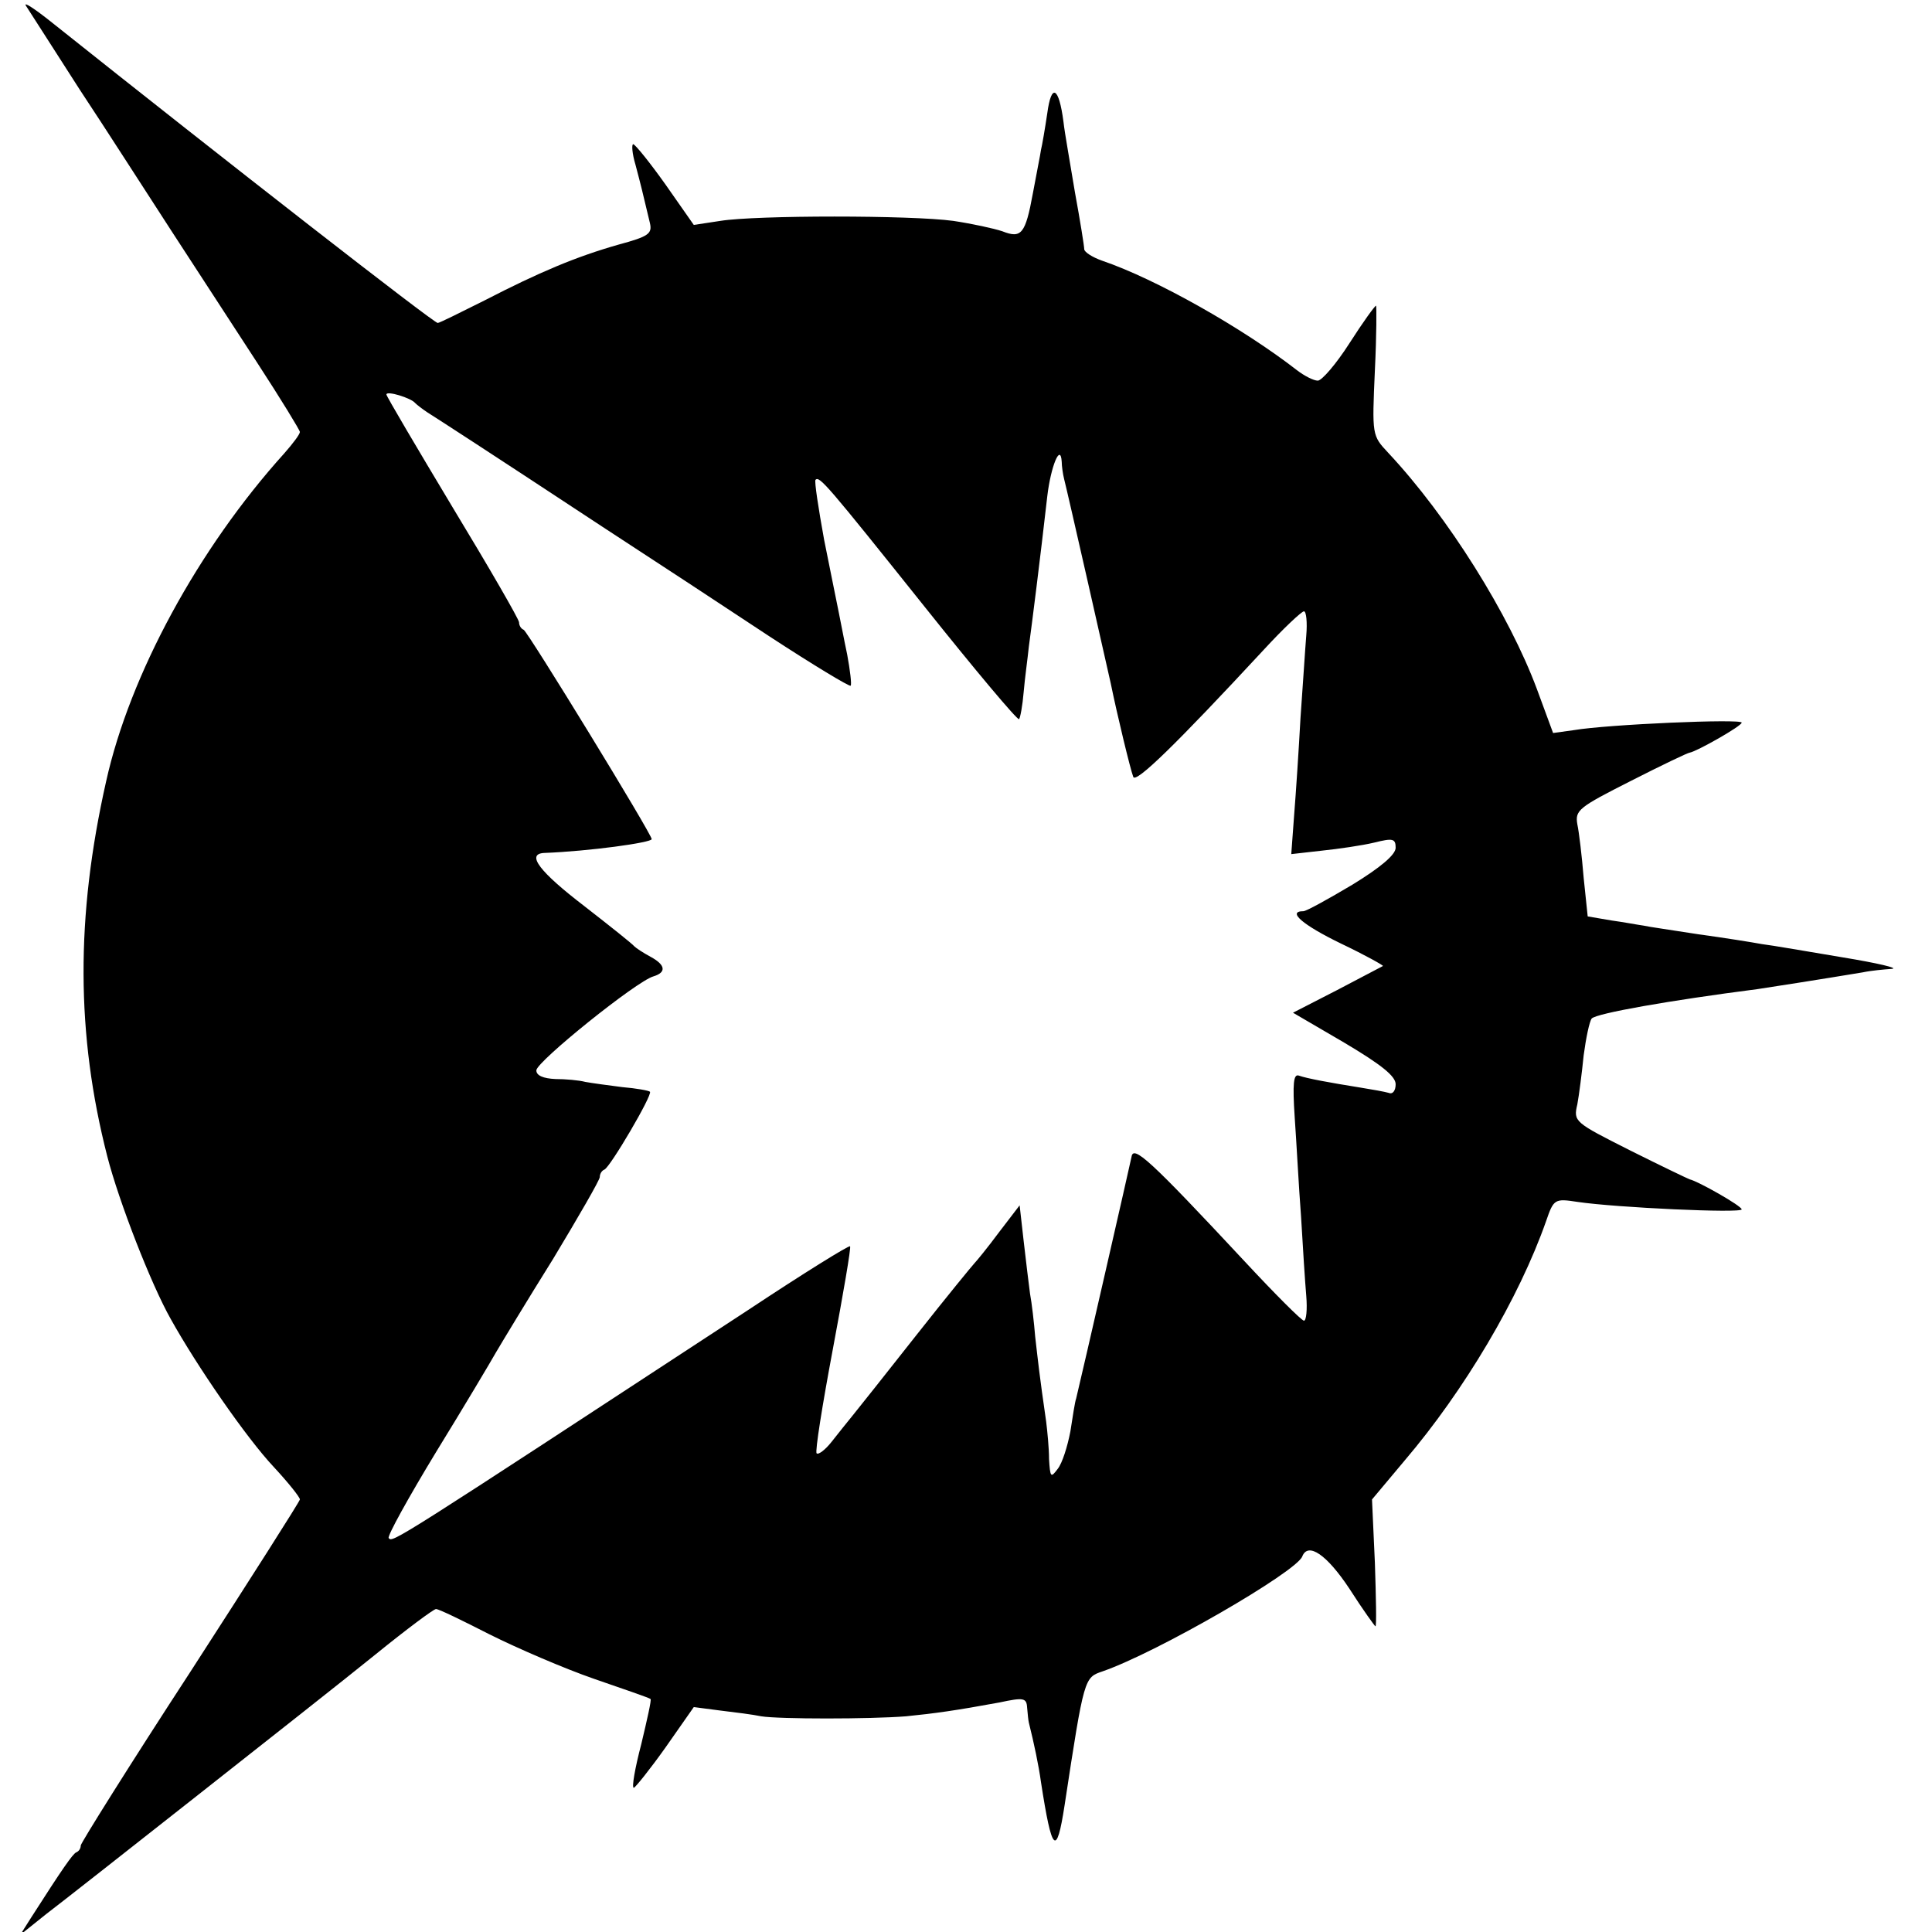 <svg version="1" xmlns="http://www.w3.org/2000/svg" width="446.667" height="446.667" viewBox="0 0 335 335"><path d="M4.5 1c.5.8 4.7 7.3 9.3 14.5 4.7 7.1 11.8 18.2 15.9 24.5l14.9 22.9c4.1 6.3 7.4 11.7 7.4 12 0 .4-1.2 2-2.7 3.7-14.9 16.5-26.8 38.4-30.9 56.9-5.3 23.5-5.2 43.9.2 65 2 7.8 7.6 22.2 11 28.2 4.5 8.1 13.1 20.6 17.9 25.7 2.5 2.7 4.5 5.2 4.5 5.6 0 .3-8.6 13.8-19 29.9C22.5 306 14 319.6 14 320c0 .5-.3 1-.8 1.2-.6.3-2.3 2.7-7.8 11.3l-1.9 3 4.5-3.6c2.5-1.9 14.2-11.1 26-20.4 11.8-9.3 25.9-20.4 31.2-24.7 5.3-4.3 10-7.8 10.4-7.8.5 0 4.6 2 9.3 4.4 4.8 2.4 12.9 5.9 18.1 7.7 5.2 1.8 9.6 3.3 9.8 3.5.2.1-.6 3.6-1.6 7.8-1.1 4.2-1.7 7.6-1.3 7.6.3-.1 2.8-3.2 5.5-7l4.9-7 4.6.6c2.5.3 5.7.7 7.1 1 3.1.5 18.8.5 25.1 0 5-.5 8.6-1 16.2-2.4 4.2-.9 4.7-.8 4.8.9.1 1.1.2 2.2.3 2.6.9 3.6 1.7 7.4 2.1 10.3 1.9 12.3 2.7 13.1 4.1 4 3.4-22.3 3.4-22.1 6.6-23.2 9.5-3.3 33.5-17.2 34.6-19.9 1-2.6 4.3-.3 8.2 5.6 2.3 3.6 4.4 6.5 4.5 6.5.2 0 .1-5-.1-11l-.5-11 5.7-6.8c10.3-12.1 19.8-28.1 24.5-41.5 1.3-3.8 1.5-3.9 5.4-3.3 6.7 1 28.5 2 28.5 1.3 0-.6-7.6-4.9-9-5.2-.3-.1-4.9-2.3-10.3-5-9.7-4.9-9.9-5-9.2-8 .3-1.6.8-5.5 1.1-8.5.4-3 1-5.9 1.4-6.4.9-.9 13.3-3.1 28.8-5.1 2-.3 11-1.7 18.2-2.9 1.4-.3 3.6-.5 5-.6 1.4-.1-2.4-1-8.5-2-6-1-12.3-2.1-14-2.3-1.6-.3-6.6-1.1-11-1.7-4.4-.7-8.7-1.3-9.5-1.5-.8-.1-3.4-.6-5.6-.9l-4.1-.7-.7-6.7c-.3-3.7-.8-7.9-1.1-9.3-.4-2.4.2-2.9 9.3-7.5 5.3-2.7 9.9-4.9 10.2-4.9 1.2-.2 9-4.6 9-5.2 0-.7-23.2.3-29.1 1.3l-3.6.5-2.8-7.6c-4.8-12.9-15.4-29.9-25.8-41-2.8-3-2.8-3-2.3-14.3.3-6.1.3-11.2.2-11.2-.2 0-2.3 2.9-4.6 6.5s-4.8 6.5-5.5 6.5c-.7 0-2.3-.8-3.6-1.8-9.4-7.3-24.4-15.8-33.8-19-1.7-.6-3.1-1.5-3.1-2s-.7-4.9-1.6-9.8c-.8-4.9-1.8-10.4-2-12.3-.8-6.1-2.1-6.7-2.8-1.5-.4 2.7-.9 5.6-1.1 6.4-.1.8-.8 4.2-1.4 7.5-1.3 7.1-2 7.9-5.3 6.6-1.5-.5-5.2-1.3-8.5-1.8-7.3-1-34.2-1-40.4 0l-4.6.7-4.9-7c-2.7-3.8-5.2-6.9-5.6-7-.3 0-.2 1.6.4 3.6.9 3.4 1.2 4.6 2.5 10.1.4 1.8-.2 2.3-5.4 3.7-7.4 2.1-13.8 4.8-23.3 9.7-4.2 2.1-7.8 3.9-8.1 3.9C75.2 56 39.5 28.2 9 3.9 6 1.5 4 .2 4.5 1zM72 69.9c.3.3 1.2 1 2.1 1.6 1.9 1.2 9.8 6.3 30.3 19.8 8.6 5.6 21.7 14.2 29.1 19.1 7.5 4.9 13.8 8.7 14 8.5.2-.2-.1-2.7-.6-5.4-.6-2.8-1.2-6.1-1.5-7.5-.3-1.4-1.4-7-2.5-12.4-1-5.5-1.7-10.1-1.5-10.4.7-.7 1.9.7 19 22.1 8.7 10.9 16 19.6 16.3 19.4.2-.2.6-2.3.8-4.7.2-2.4.7-5.9.9-7.9.5-3.6 2-15.5 3.2-26.1.6-5.1 2.3-9.3 2.5-5.9 0 .7.2 2.1.4 2.9.6 2.3 7.6 33.2 8.1 35.5 1.1 5.4 3.4 14.9 3.9 16.2.4 1.2 7.3-5.5 22.6-22 3.4-3.7 6.6-6.7 7-6.7.4 0 .6 1.9.4 4.2-.2 2.4-.6 8.8-1 14.3-.3 5.5-.8 13.1-1.1 16.8l-.5 6.8 5.3-.6c2.9-.3 7-.9 9.1-1.4 3.2-.8 3.7-.7 3.7.9 0 1.2-2.6 3.4-7.5 6.4-4.2 2.5-8 4.6-8.5 4.6-2.9 0-.1 2.4 6.5 5.6 4.2 2 7.4 3.8 7.3 3.9-.2.1-3.8 2-8 4.2l-7.6 3.9 8.9 5.2c6.4 3.8 8.9 5.8 8.9 7.2 0 1.1-.5 1.8-1.2 1.5-.7-.2-2.9-.6-4.8-.9-5.6-.9-9.4-1.6-10.8-2.1-.9-.3-1.1 1.3-.7 7.3.3 4.2.7 12 1.1 17.2.3 5.2.7 11.4.9 13.7.2 2.4 0 4.3-.4 4.3s-5-4.6-10.3-10.3c-16.5-17.7-19.3-20.2-19.6-18.1-.3 1.5-8.6 37.8-9.6 41.9-.2.5-.6 3.1-1 5.7-.5 2.6-1.4 5.5-2.2 6.5-1.2 1.6-1.3 1.5-1.5-1.7 0-1.9-.3-4.9-.5-6.5-1.2-8.3-1.4-10.4-1.9-14.7-.2-2.5-.6-5.9-.9-7.5-.2-1.5-.7-5.6-1.1-9.1l-.7-6.2-3.6 4.7c-2 2.7-3.9 5-4.2 5.3-.3.3-4.9 5.9-10.1 12.5-5.2 6.6-10.2 12.9-11.1 14-.9 1.1-2.5 3.1-3.6 4.5s-2.3 2.3-2.6 2c-.3-.3 1-8.4 2.8-18 1.8-9.6 3.2-17.7 3-17.9-.2-.2-8.1 4.7-17.6 11-62 40.6-61.7 40.4-62.4 39.6-.3-.3 3.4-7 8.2-14.9 4.8-7.8 9.5-15.7 10.4-17.3 1-1.7 5.4-9 9.9-16.2 4.4-7.3 8.1-13.7 8.1-14.2s.3-1.1.8-1.3c1-.4 8.4-13 7.9-13.5-.2-.2-2.4-.6-4.8-.8-2.4-.3-5.3-.7-6.4-.9-1.1-.3-3.5-.5-5.2-.5-2.1-.1-3.3-.6-3.3-1.5 0-1.5 17.4-15.5 20.3-16.3 2.3-.7 2.1-2-.5-3.4-1.3-.7-2.5-1.5-2.8-1.8-.3-.4-4.2-3.5-8.7-7-7.7-5.9-10.1-9-7-9.2 7.9-.3 18.7-1.8 18.7-2.4 0-.9-21.5-36-22.2-36.3-.5-.2-.8-.8-.8-1.3S84.8 98.4 78.5 88C72.2 77.5 67 68.7 67 68.4c0-.7 4.3.6 5 1.5z"/></svg>